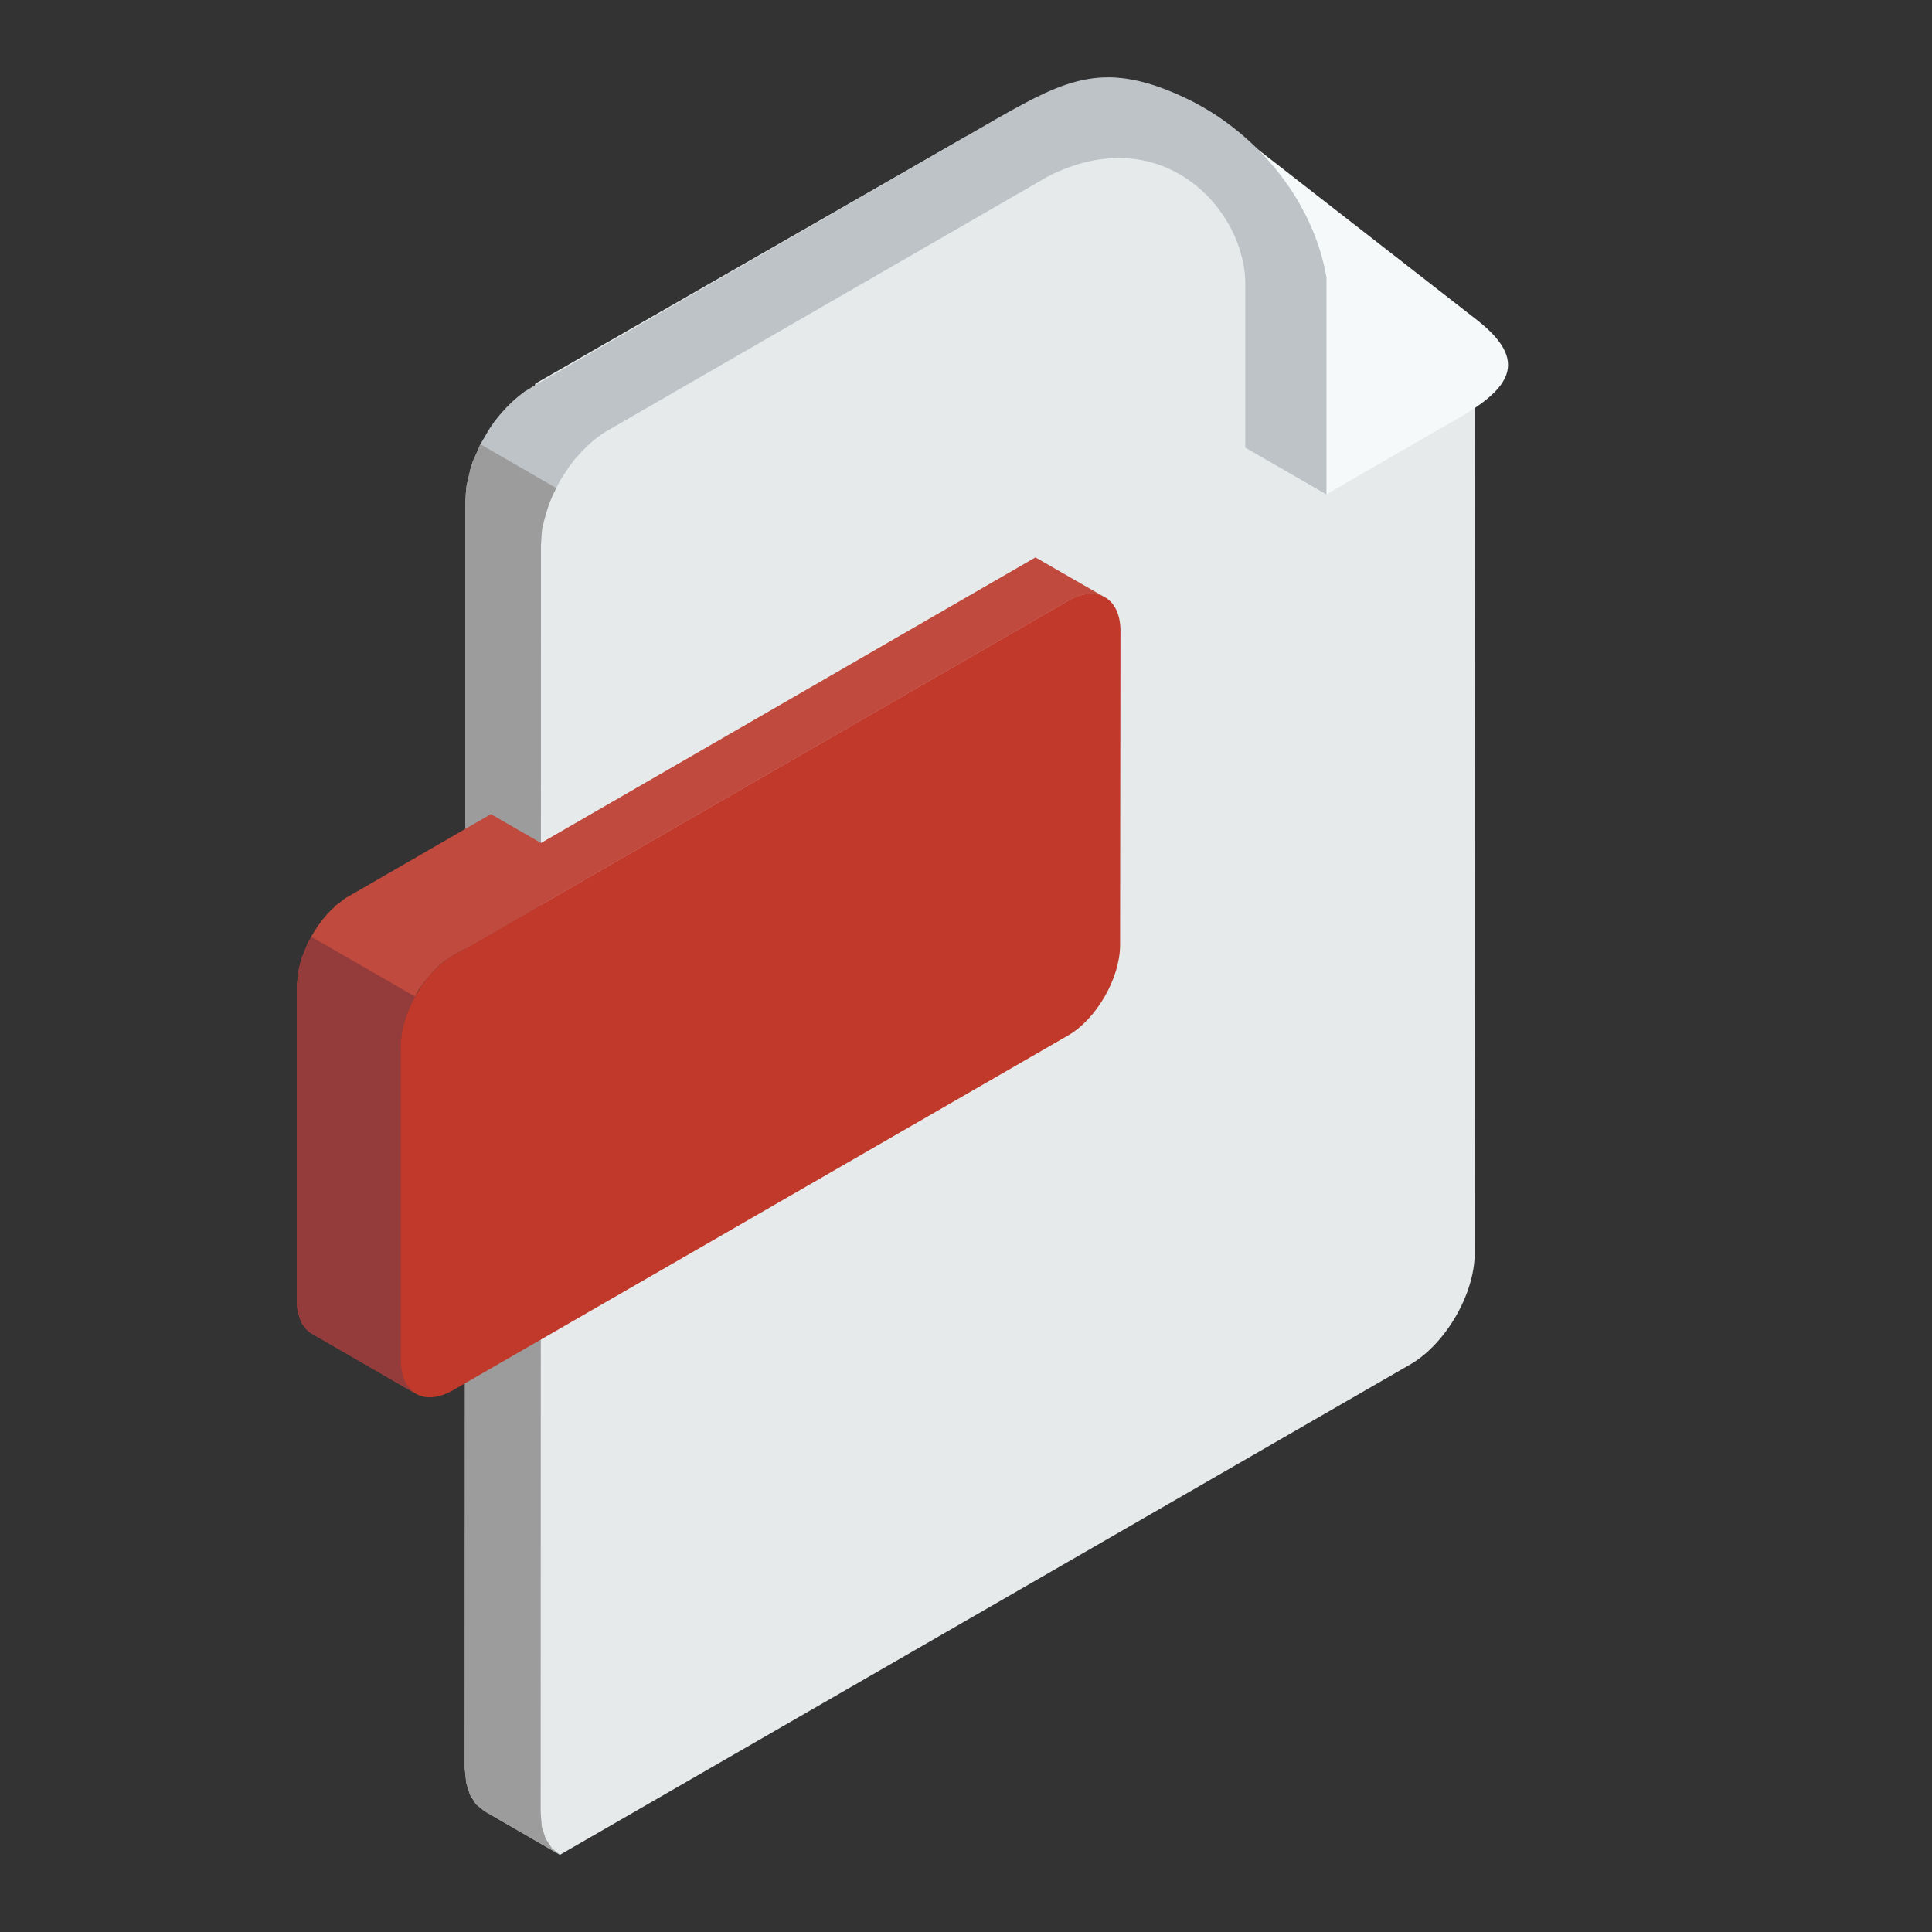 <?xml version="1.0" encoding="utf-8"?>
<!-- Generator: Adobe Illustrator 16.0.0, SVG Export Plug-In . SVG Version: 6.00 Build 0)  -->
<!DOCTYPE svg PUBLIC "-//W3C//DTD SVG 1.1//EN" "http://www.w3.org/Graphics/SVG/1.1/DTD/svg11.dtd">
<svg version="1.1" id="Layer_1" xmlns="http://www.w3.org/2000/svg" xmlns:xlink="http://www.w3.org/1999/xlink" x="0px" y="0px"
	 width="20px" height="20px" viewBox="0 0 20 20" enable-background="new 0 0 20 20" xml:space="preserve">
<rect x="0" y="0" width="20" height="20" fill="#333333" stroke="none"/>
<g>
	<path fill-rule="evenodd" clip-rule="evenodd" fill="#E6EAEB" d="M5.14,6.021l0.04,12.305c0.102,0.224,0.133,0.533,0.616,0.875
		l8.806-5.078c0.362-0.211,0.664-0.727,0.664-1.149l0.004-9.603l-2.441-1.876l-0.186-0.038L9.997,1.414L5.541,3.972L5.14,6.021z"/>
	<path fill-rule="evenodd" clip-rule="evenodd" fill="#F5F9FA" d="M13.73,5.118l1.225-0.708c0.608-0.332,0.943-0.622,0.334-1.098
		l-2.595-2.021l1.036,1.576V5.118z"/>
	<path fill-rule="evenodd" clip-rule="evenodd" fill="#BDC3C7" d="M5.796,19.201l-0.781-0.452l-0.086-0.07l-0.063-0.098
		l-0.039-0.126l-0.016-0.149L4.818,5.193L4.822,5.11L4.83,5.028l0.02-0.086l0.02-0.086l0.027-0.086l0.039-0.084L4.972,4.6
		L5.019,4.52l0.047-0.08l0.051-0.075l0.059-0.073l0.059-0.066l0.063-0.063l0.067-0.059l0.066-0.051l0.071-0.043l4.829-2.789
		c0.714-0.403,1.111-0.603,1.952-0.201c0.683,0.326,1.299,1.009,1.448,1.847v2.251l-0.84-0.484V3.461V2.957
		c0.015-0.768-0.848-1.735-2.038-1.133l-4.57,2.637l-0.07,0.045L6.146,4.557L6.083,4.614L6.02,4.677L5.957,4.746l-0.055,0.07
		L5.851,4.893L5.8,4.971L5.757,5.054l-0.04,0.083L5.682,5.223L5.655,5.307L5.631,5.393l-0.02,0.084L5.604,5.562L5.6,5.646
		L5.596,18.758l0.012,0.148l0.04,0.126l0.066,0.103L5.796,19.201z"/>
	<polygon fill-rule="evenodd" clip-rule="evenodd" fill="#9C9C9C" points="5.796,19.201 5.015,18.749 4.928,18.679 4.865,18.581 
		4.826,18.455 4.811,18.306 4.818,5.193 4.822,5.11 4.83,5.028 4.85,4.942 4.87,4.855 4.897,4.769 4.936,4.685 4.972,4.6 4.975,4.6 
		5.757,5.052 5.757,5.054 5.717,5.136 5.682,5.223 5.655,5.307 5.631,5.393 5.611,5.478 5.604,5.562 5.6,5.646 5.596,18.758 
		5.607,18.906 5.647,19.032 5.713,19.135 	"/>
	<polygon fill-rule="evenodd" clip-rule="evenodd" fill="#BF4A3D" points="4.288,14.418 3.213,13.797 3.197,13.785 3.181,13.77 
		3.166,13.754 3.154,13.735 3.138,13.719 3.126,13.699 3.118,13.678 3.106,13.656 3.099,13.63 3.091,13.606 3.083,13.579 
		3.079,13.552 3.075,13.522 3.075,13.49 3.075,13.46 3.075,10.21 3.075,10.177 3.079,10.146 3.083,10.112 3.087,10.077 
		3.091,10.045 3.099,10.01 3.106,9.977 3.118,9.944 3.126,9.908 3.142,9.875 3.154,9.841 3.169,9.808 3.181,9.774 3.197,9.741 
		3.216,9.71 3.232,9.678 3.252,9.645 3.271,9.616 3.291,9.584 3.314,9.555 3.334,9.525 3.358,9.498 3.381,9.47 3.405,9.445 
		3.428,9.419 3.456,9.396 3.479,9.37 3.507,9.351 3.535,9.329 3.558,9.31 3.585,9.292 3.617,9.274 5.082,8.428 5.6,8.727 
		10.719,5.77 11.418,6.172 11.398,6.167 11.379,6.159 11.359,6.155 11.34,6.149 11.316,6.149 11.293,6.147 11.265,6.149 
		11.241,6.151 11.218,6.157 11.189,6.163 11.166,6.171 11.14,6.181 11.111,6.192 11.084,6.206 11.057,6.22 4.689,9.894 4.662,9.912 
		4.634,9.93 4.606,9.949 4.579,9.969 4.555,9.991 4.528,10.014 4.504,10.04 4.48,10.063 4.457,10.091 4.434,10.118 4.41,10.146 
		4.386,10.175 4.367,10.205 4.343,10.234 4.324,10.265 4.308,10.297 4.288,10.33 4.272,10.361 4.257,10.395 4.241,10.428 
		4.226,10.461 4.213,10.495 4.202,10.528 4.19,10.564 4.183,10.597 4.174,10.631 4.167,10.664 4.159,10.697 4.155,10.732 
		4.151,10.764 4.151,10.797 4.147,10.831 4.147,14.079 4.147,14.111 4.151,14.141 4.155,14.172 4.159,14.2 4.163,14.226 4.17,14.25 
		4.178,14.274 4.19,14.298 4.202,14.319 4.213,14.339 4.226,14.356 4.241,14.374 4.257,14.39 4.272,14.405 	"/>
	<path fill-rule="evenodd" clip-rule="evenodd" fill="#C0392B" d="M11.599,6.532l-0.004,3.251c0,0.341-0.243,0.765-0.538,0.936
		l-6.368,3.673c-0.298,0.171-0.542,0.031-0.542-0.313v-3.249c0.004-0.346,0.244-0.765,0.542-0.937l6.368-3.674
		C11.355,6.048,11.599,6.19,11.599,6.532z"/>
	<polygon fill-rule="evenodd" clip-rule="evenodd" fill="#943B3B" points="4.296,10.316 3.22,9.696 3.216,9.71 3.197,9.741 
		3.181,9.774 3.169,9.808 3.154,9.841 3.142,9.875 3.126,9.908 3.118,9.944 3.106,9.977 3.099,10.01 3.091,10.045 3.087,10.077 
		3.083,10.112 3.079,10.146 3.075,10.177 3.075,10.21 3.075,13.46 3.075,13.49 3.075,13.522 3.079,13.552 3.083,13.579 
		3.091,13.606 3.099,13.63 3.106,13.656 3.118,13.678 3.126,13.699 3.138,13.719 3.154,13.735 3.166,13.754 3.181,13.77 
		3.197,13.785 3.213,13.797 4.288,14.418 4.272,14.405 4.257,14.39 4.241,14.374 4.226,14.356 4.213,14.339 4.202,14.319 
		4.19,14.298 4.178,14.274 4.17,14.25 4.163,14.226 4.159,14.2 4.155,14.172 4.151,14.141 4.147,14.111 4.147,14.079 4.147,10.831 
		4.151,10.797 4.151,10.764 4.155,10.732 4.159,10.697 4.167,10.664 4.174,10.631 4.183,10.597 4.19,10.564 4.202,10.528 
		4.213,10.495 4.226,10.461 4.241,10.428 4.257,10.395 4.272,10.361 4.288,10.33 	"/>
</g>
</svg>
